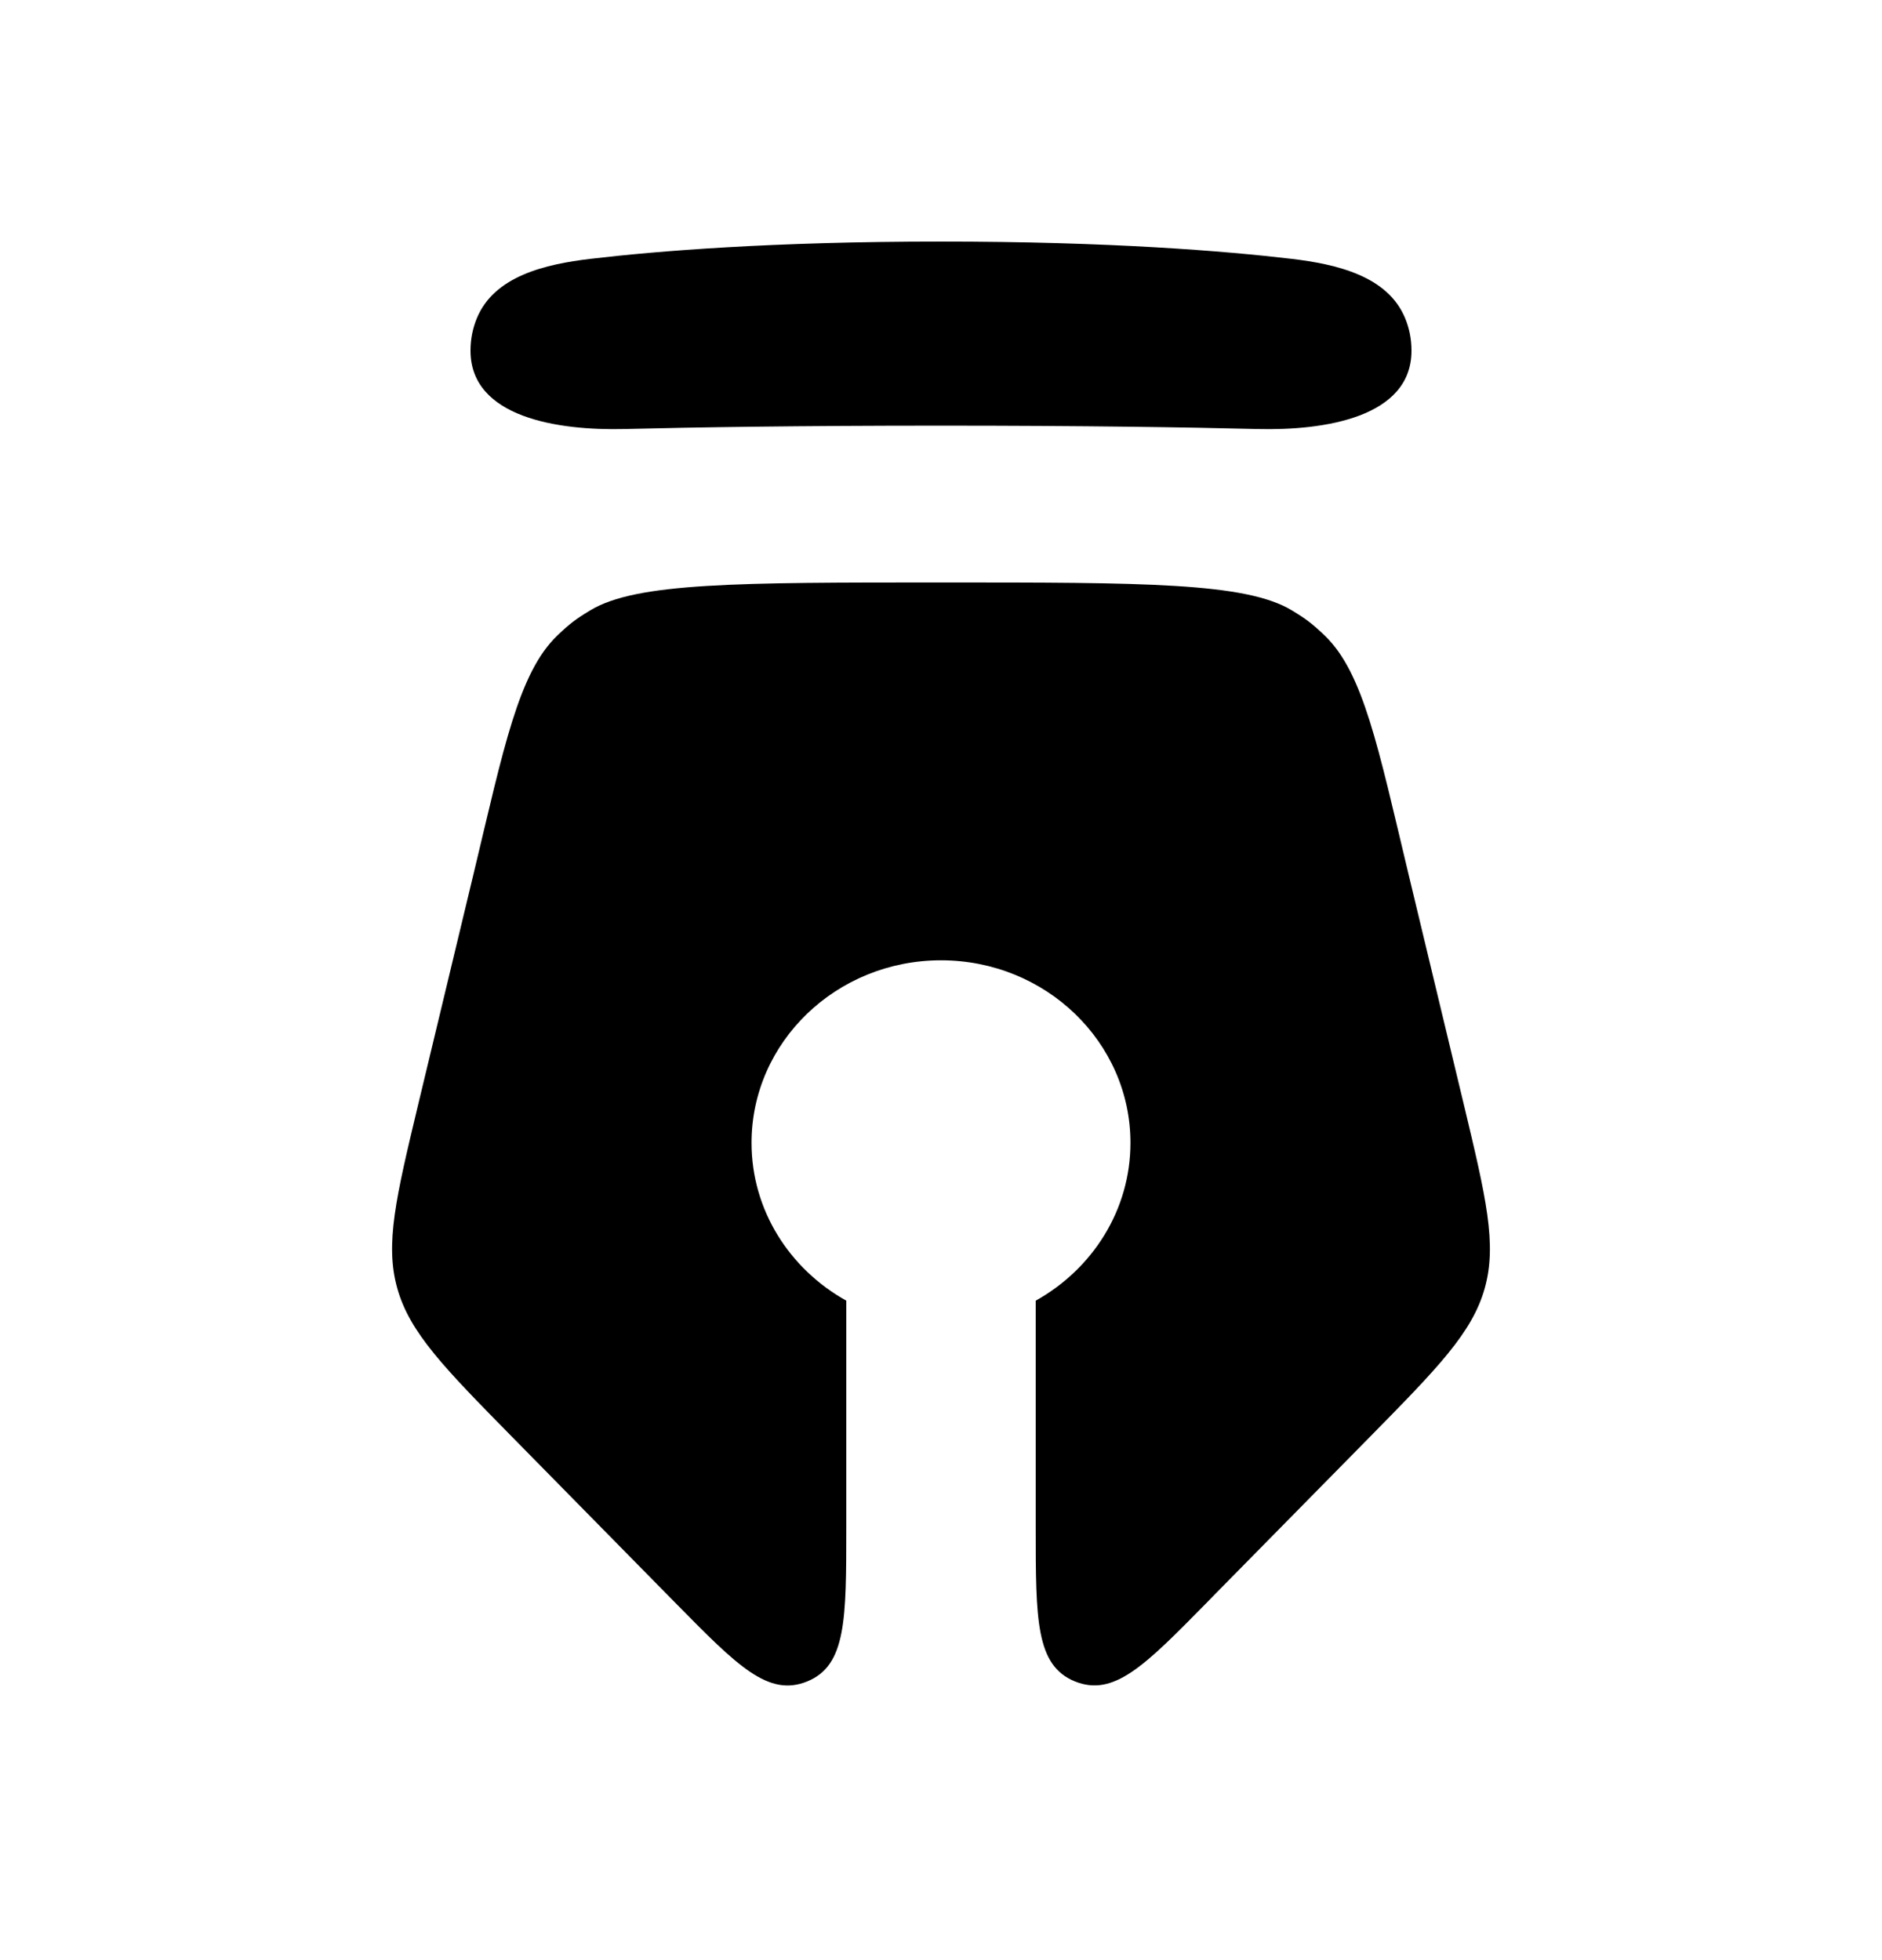 <svg width="24" height="25" viewBox="0 0 24 25" fill="none" xmlns="http://www.w3.org/2000/svg">
<path d="M12 5.429C13.828 5.429 15.159 5.45 16.034 5.472C16.887 5.493 18 5.325 18 4.472C18 4.316 17.968 4.178 17.919 4.059C17.697 3.52 17.045 3.369 16.467 3.301C15.627 3.202 14.161 3.081 12 3.081C9.839 3.081 8.373 3.202 7.533 3.301C6.955 3.369 6.303 3.52 6.081 4.059C6.032 4.178 6 4.316 6 4.472C6 5.325 7.114 5.493 7.966 5.472C8.841 5.45 10.172 5.429 12 5.429Z" fill="black"/>
<path d="M12 7.429C14.589 7.429 15.884 7.429 16.473 7.784C16.665 7.901 16.734 7.954 16.895 8.108C17.387 8.581 17.576 9.537 17.955 11.12L18.666 14.082C18.951 15.273 19.093 15.869 18.933 16.434C18.774 16.998 18.338 17.443 17.465 18.331L15.507 20.32C15.464 20.364 15.422 20.407 15.38 20.45C14.595 21.248 14.202 21.647 13.705 21.444C13.208 21.24 13.208 20.655 13.208 19.485V16.589C13.929 16.187 14.416 15.437 14.416 14.576C14.416 13.291 13.334 12.248 12 12.248C10.666 12.248 9.584 13.291 9.584 14.576C9.584 15.437 10.071 16.187 10.792 16.589V19.485C10.792 20.656 10.792 21.241 10.295 21.445C9.798 21.648 9.405 21.249 8.619 20.45C8.577 20.407 8.535 20.364 8.491 20.32L6.535 18.331C5.662 17.443 5.226 16.998 5.067 16.434C4.907 15.869 5.049 15.273 5.334 14.082L6.045 11.12C6.424 9.537 6.613 8.581 7.105 8.108C7.266 7.954 7.335 7.901 7.528 7.784C8.116 7.429 9.411 7.429 12 7.429Z" fill="black"/>
</svg>
